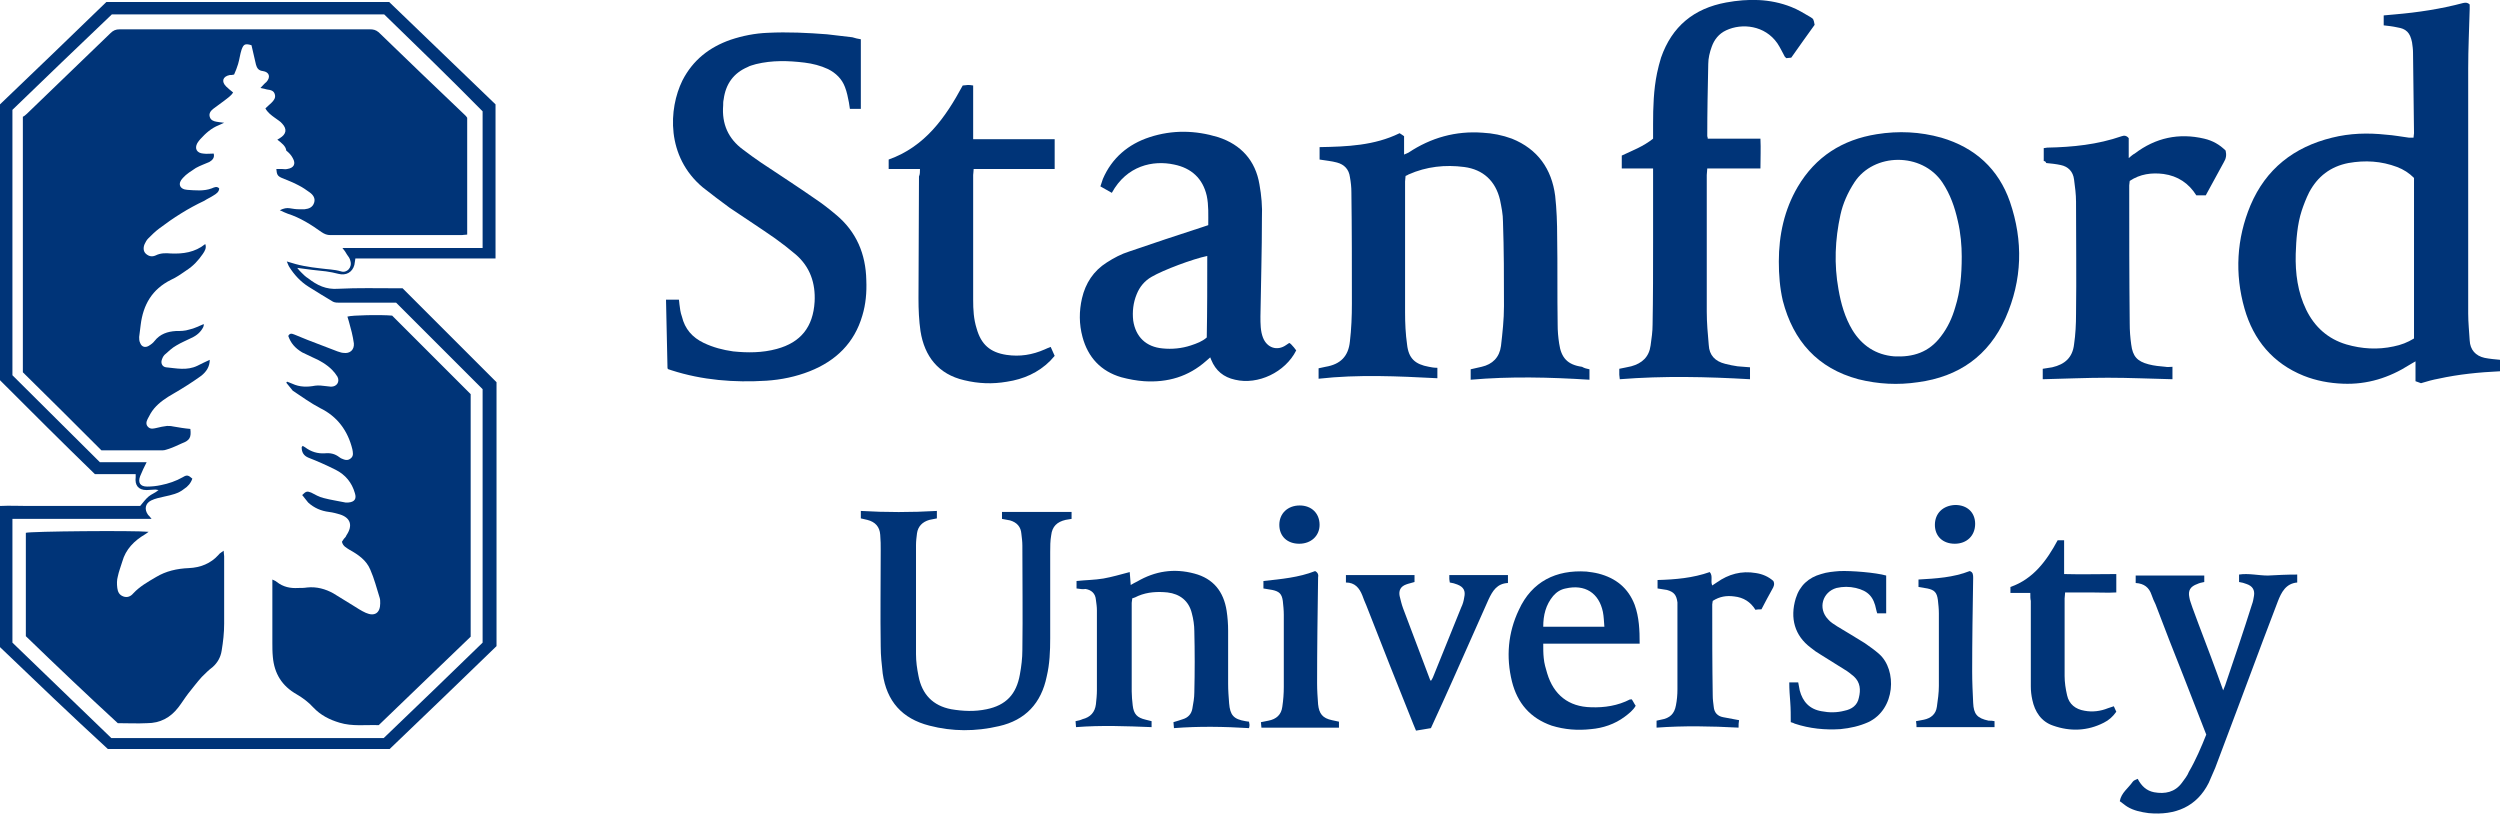 <?xml version="1.0" encoding="utf-8"?>
<!-- Generator: Adobe Illustrator 24.0.0, SVG Export Plug-In . SVG Version: 6.00 Build 0)  -->
<svg version="1.1" id="Layer_1" xmlns="http://www.w3.org/2000/svg" xmlns:xlink="http://www.w3.org/1999/xlink" x="0px" y="0px"
	 viewBox="0 0 503 163.8" style="enable-background:new 0 0 503 163.8;" xml:space="preserve">
<style type="text/css">
	.st0{fill:#003478;}
</style>
<g>
	<path class="st0" d="M503,74.7c-4.2,0.2-8.3,0.6-12.4,1.5c-1.1,0.2-2.2,0.5-3.5,0.9c-0.2-0.1-0.6-0.2-1.1-0.4c0-1.3,0-2.5,0-4
		c-0.5,0.3-0.9,0.5-1.2,0.7c-4.1,2.6-8.5,4-13.4,3.8c-2.7-0.1-5.4-0.6-7.9-1.6c-6.2-2.5-10.1-7.2-11.9-13.5c-2-7-1.6-14.1,1.2-20.8
		c3.1-7.3,8.7-11.7,16.4-13.6c3.6-0.9,7.2-1,10.9-0.6c1.5,0.1,3.1,0.4,4.6,0.6c0.3,0,0.6,0,0.9,0c0-0.3,0.1-0.6,0.1-0.9
		c-0.1-5.4-0.1-10.8-0.2-16.2c0-0.7-0.1-1.4-0.2-2.1c-0.4-1.9-1.1-2.7-3-3c-0.9-0.2-1.8-0.3-2.7-0.4c0-0.7,0-1.3,0-2
		c0.7-0.1,1.5-0.1,2.2-0.2c4.7-0.4,9.3-1.1,13.8-2.3c0.5-0.1,0.9-0.1,1.3,0.3c0,0.2,0,0.5,0,0.9c-0.1,4-0.3,8-0.3,12
		c0,16.4,0,32.9,0,49.3c0,1.8,0.2,3.6,0.3,5.4c0.1,1.9,1.2,3.1,3,3.5c1,0.2,2.1,0.3,3.2,0.4C503,73.1,503,73.9,503,74.7z
		 M485.7,35.8c-1-1-2.1-1.7-3.4-2.2c-3.2-1.2-6.4-1.4-9.8-0.8c-3.6,0.7-6.2,2.7-7.9,5.9c-0.6,1.2-1.1,2.5-1.5,3.7
		c-0.9,2.8-1.1,5.8-1.2,8.7c-0.1,3.9,0.4,7.7,2.1,11.2c1.7,3.5,4.4,5.9,8.1,7c3.1,0.9,6.3,1.1,9.5,0.4c1.5-0.3,2.8-0.8,4.1-1.6
		C485.7,57.4,485.7,46.6,485.7,35.8z"/>
	<path class="st0" d="M0,130.2c0-9.5,0-18.8,0-28.4c1.9-0.1,3.8,0,5.6,0c1.9,0,3.8,0,5.7,0c1.9,0,3.8,0,5.7,0s3.8,0,5.7,0
		c1.9,0,3.8,0,5.5,0c0.6-0.7,1.1-1.4,1.7-1.9c0.6-0.5,1.3-0.7,2-1.3c-0.2,0-0.4-0.1-0.6-0.1c-0.6,0-1.2,0.1-1.8,0.1
		c-1.7,0-2.4-1-2.2-2.6c0-0.2,0-0.3,0-0.6c-2.8,0-5.6,0-8.2,0C12.6,89.1,6.3,82.8,0,76.5C0,58.1,0,39.6,0,21
		C7.1,14.2,14.3,7.3,21.4,0.4c18.9,0,37.9,0,56.9,0c7.2,6.9,14.3,13.8,21.4,20.6c0,10.4,0,20.6,0,31c-9.4,0-18.8,0-28.2,0
		c-0.1,0.5-0.1,0.9-0.2,1.3c-0.4,1.5-1.7,2.2-3.2,1.8c-0.8-0.2-1.7-0.4-2.5-0.5c-1.9-0.2-3.8-0.4-5.8-0.7c0.3,0.4,0.6,0.7,0.9,1
		c0.4,0.4,0.8,0.8,1.3,1.1c1.8,1.4,3.6,2.3,6.1,2.1c3.9-0.2,7.8-0.1,11.7-0.1c0.4,0,0.9,0,1.2,0c6.3,6.3,12.6,12.6,18.9,18.9
		c0,17.5,0,35.2,0,53.1c-7.1,6.9-14.3,13.8-21.5,20.7c-18.9,0-37.8,0-56.7,0C14.4,144,7.2,137.1,0,130.2z M22.5,2.9
		c-6.7,6.4-13.4,12.8-20,19.2c0,17.9,0,35.7,0,53.4C8.3,81.3,14.1,87,20.1,93c2.9,0,6.2,0,9.4,0c-0.5,1-0.9,1.8-1.3,2.8
		c-0.5,1.3,0,2.1,1.4,2.1c0.9,0,1.9-0.1,2.8-0.3c1.5-0.3,3-0.8,4.4-1.6c0.8-0.5,1.1-0.4,1.9,0.3c-0.3,0.9-0.9,1.6-1.7,2.1
		c-1.1,0.9-2.5,1.2-3.9,1.5c-0.9,0.2-1.9,0.4-2.7,0.8c-1.2,0.6-1.4,1.8-0.6,2.9c0.2,0.2,0.4,0.4,0.7,0.8c-9.4,0-18.7,0-28,0
		c0,8.3,0,16.6,0,24.9c6.6,6.4,13.3,12.8,19.9,19.2c18.4,0,36.6,0,54.8,0c6.7-6.4,13.3-12.8,19.9-19.2c0-17.2,0-34.2,0-51
		c-5.9-5.9-11.6-11.6-17.4-17.4c-0.3,0-0.7,0-1.2,0c-3.4,0-6.8,0-10.2,0c-0.4,0-0.9,0-1.3-0.2c-1.7-1-3.3-2-4.9-3
		c-1.6-1-2.9-2.4-3.9-4c-0.2-0.3-0.3-0.7-0.5-1.1c1.3,0.4,2.3,0.7,3.4,0.9c1.1,0.2,2.3,0.4,3.4,0.5c1.4,0.2,2.8,0.2,4.1,0.6
		c1.2,0.4,2.3-0.8,1.9-2.1c-0.1-0.5-0.4-0.9-0.7-1.3c-0.2-0.4-0.5-0.8-0.9-1.3c4.9,0,9.5,0,14.2,0c4.7,0,9.3,0,14,0
		c0-9.3,0-18.4,0-27.5C90.5,15.7,83.9,9.3,77.3,2.9C58.9,2.9,40.7,2.9,22.5,2.9z"/>
	<path class="st0" d="M319.8,74.3c0,0.7,0,1.3,0,2.1c-8-0.5-15.9-0.7-23.9,0c0-0.7,0-1.3,0-2.1c0.7-0.2,1.5-0.3,2.2-0.5
		c2.2-0.5,3.6-1.9,3.9-4.2c0.3-2.6,0.6-5.3,0.6-8c0-5.7,0-11.3-0.2-17c0-1.5-0.3-2.9-0.6-4.4c-0.9-3.8-3.4-6.1-7.2-6.6
		c-3.8-0.5-7.6-0.1-11.2,1.5c-0.2,0.1-0.3,0.2-0.6,0.3c0,0.4-0.1,0.7-0.1,1.1c0,8.8,0,17.6,0,26.4c0,2.1,0.1,4.3,0.4,6.4
		c0.3,2.8,1.6,4,4.4,4.5c0.5,0.1,1,0.2,1.7,0.2c0,0.7,0,1.3,0,2.1c-7.9-0.4-15.9-0.8-23.9,0.1c0-0.7,0-1.4,0-2.1
		c0.4-0.1,0.9-0.2,1.4-0.3c3-0.5,4.6-2.1,4.9-5.1c0.3-2.5,0.4-5.1,0.4-7.6c0-7.5,0-14.9-0.1-22.4c0-1-0.1-2-0.3-3.1
		c-0.2-1.5-1.1-2.5-2.6-2.9c-1.1-0.3-2.3-0.4-3.5-0.6c0-0.8,0-1.6,0-2.5c5.5-0.1,11-0.3,16.1-2.8c0.3,0.2,0.5,0.3,0.9,0.6
		c0,1.1,0,2.3,0,3.7c0.4-0.2,0.7-0.3,0.9-0.4c4.5-3,9.5-4.4,14.9-4c2,0.1,4,0.5,5.9,1.2c5.2,2.1,8,6.1,8.7,11.5
		c0.3,2.7,0.4,5.5,0.4,8.2c0.1,5.9,0,11.8,0.1,17.7c0,1.3,0.1,2.5,0.3,3.8c0.4,2.9,1.7,4.3,4.6,4.7
		C318.8,74.1,319.3,74.2,319.8,74.3z"/>
	<path class="st0" d="M173.2,7.9c0,4.7,0,9.3,0,14c-0.7,0-1.4,0-2.2,0c-0.1-0.4-0.1-0.9-0.2-1.3c-0.2-1-0.4-2.1-0.8-3.1
		c-0.6-1.6-1.8-2.8-3.4-3.6c-1.5-0.7-3.1-1.1-4.7-1.3c-3.3-0.4-6.5-0.5-9.8,0.3c-0.6,0.2-1.2,0.3-1.7,0.6c-2.8,1.2-4.4,3.4-4.8,6.5
		c-0.1,0.4-0.1,0.8-0.1,1.2c-0.3,3.7,1,6.7,4,8.9c1.2,0.9,2.4,1.8,3.6,2.6c3.6,2.4,7.3,4.8,10.9,7.3c1.5,1,2.9,2.1,4.2,3.2
		c4.1,3.4,6,7.9,6.1,13.2c0.1,2.4-0.1,4.8-0.8,7.1c-1.6,5.5-5.3,9.1-10.6,11.2c-2.8,1.1-5.7,1.7-8.7,1.9c-6.5,0.4-12.9-0.1-19.1-2.1
		c-0.2-0.1-0.4-0.1-0.6-0.2c-0.1,0-0.1-0.1-0.2-0.2c-0.1-4.5-0.2-9.1-0.3-13.8c0.8,0,1.6,0,2.6,0c0,0.2,0.1,0.6,0.1,0.9
		c0.1,0.8,0.2,1.7,0.5,2.5c0.6,2.5,2.1,4.2,4.4,5.3c1.9,0.9,3.8,1.4,5.9,1.7c2.9,0.3,5.9,0.3,8.8-0.5c4.8-1.3,7.3-4.4,7.6-9.5
		c0.2-3.7-0.9-7-3.8-9.5c-1.3-1.1-2.7-2.2-4.1-3.2c-3-2.1-6.1-4.1-9.2-6.2c-1.8-1.3-3.6-2.7-5.4-4.1c-7.4-6.2-6.9-15.8-4.1-21.5
		c2.1-4.1,5.4-6.7,9.7-8.2c2.4-0.8,4.9-1.3,7.5-1.4c4-0.2,8,0,11.9,0.3c1.7,0.2,3.4,0.4,5.1,0.6C172.1,7.7,172.6,7.8,173.2,7.9z"/>
	<path class="st0" d="M357.9,52.6c0-5.3,1.1-10.4,3.8-15c3.6-6.1,9-9.5,15.9-10.6c4.4-0.7,8.7-0.5,13,0.7c6.8,2,11.5,6.3,13.8,12.9
		c2.7,7.9,2.5,15.7-0.9,23.4c-3.4,7.6-9.4,11.8-17.6,12.9c-4,0.6-8,0.4-12-0.6c-8.2-2.2-13.1-7.7-15.2-15.8
		C358.1,57.9,357.9,55.3,357.9,52.6z M394.7,51.6c0-2.1-0.2-4.7-0.8-7.2c-0.6-2.7-1.5-5.3-3.1-7.7c-4.1-6.1-13.8-6-17.7,0
		c-1.3,2-2.3,4.2-2.8,6.5c-1.1,5-1.3,10-0.4,15c0.5,2.9,1.3,5.7,2.8,8.2c1.9,3.1,4.7,5,8.4,5.3c3.8,0.2,7-0.8,9.4-4
		c1.4-1.8,2.3-3.8,2.9-5.9C394.4,58.6,394.7,55.4,394.7,51.6z"/>
	<path class="st0" d="M243.5,71.9c-0.3,0.3-0.6,0.5-0.8,0.7c-3.6,3.2-7.8,4.4-12.5,4.1c-1.5-0.1-3.1-0.4-4.6-0.8
		c-4.1-1.2-6.7-4-7.8-8.1c-0.7-2.6-0.7-5.2-0.1-7.8c0.7-3,2.3-5.5,5-7.2c1.4-0.9,2.9-1.7,4.5-2.2c4.9-1.7,9.8-3.3,14.7-4.9
		c0.4-0.1,0.8-0.3,1.2-0.4c0-2,0.1-4-0.3-5.9c-0.8-3.5-3.1-5.6-6.6-6.3c-4.2-0.9-9.5,0.2-12.5,5.7c-0.7-0.4-1.4-0.8-2.3-1.3
		c0.2-0.5,0.3-1,0.5-1.5c1.8-4.2,5.1-7,9.4-8.4c4.6-1.5,9.2-1.4,13.8,0c4.6,1.5,7.5,4.7,8.3,9.5c0.4,2.2,0.6,4.5,0.5,6.7
		c0,6.6-0.2,13.3-0.3,19.9c0,1.4,0,2.9,0.5,4.2c0.8,2.1,2.9,2.8,4.7,1.5c0.2-0.1,0.4-0.3,0.6-0.4c0.2,0.1,0.3,0.2,0.4,0.3
		c0.4,0.4,0.7,0.8,1,1.2c-2.2,4.4-7.7,7-12.3,5.9c-2.3-0.5-3.9-1.8-4.8-4C243.7,72.4,243.6,72.2,243.5,71.9z M242.9,51.5
		c-2.9,0.6-8.8,2.8-11.2,4.2c-1.4,0.8-2.4,2-3,3.5c-0.7,1.7-0.9,3.5-0.7,5.3c0.5,3.3,2.6,5.3,5.9,5.6c1.9,0.2,3.9,0,5.7-0.6
		c1.2-0.4,2.3-0.8,3.2-1.6C242.9,62.4,242.9,57,242.9,51.5z"/>
	<path class="st0" d="M332.6,33.9c-2.2,0-4.2,0-6.3,0c0-0.9,0-1.7,0-2.6c2.1-1,4.3-1.8,6.3-3.4c0-1,0-1.9,0-2.9
		c0-3.4,0.1-6.9,0.8-10.3c0.2-1,0.5-2.1,0.8-3.1c2.2-6.3,6.6-9.9,13.1-11.1c4.4-0.8,8.8-0.8,13.1,0.9c1.3,0.5,2.6,1.3,3.8,2
		c0.7,0.4,0.7,0.5,0.9,1.6c-1.5,2.1-3.1,4.3-4.7,6.6c-0.3,0-0.7,0.1-1,0.1c-0.1-0.1-0.2-0.2-0.3-0.3c-0.5-0.9-0.9-1.8-1.5-2.7
		c-2.5-3.6-7.1-4.1-10.3-2.6c-1.5,0.7-2.4,1.9-2.9,3.3c-0.4,1.1-0.7,2.3-0.7,3.5c-0.1,4.8-0.2,9.7-0.2,14.5c0,0.1,0.1,0.2,0.1,0.5
		c3.5,0,7,0,10.6,0c0.1,2,0,3.9,0,6c-3.6,0-7.1,0-10.7,0c0,0.5-0.1,0.9-0.1,1.3c0,9.2,0,18.4,0,27.5c0,2.2,0.2,4.5,0.4,6.7
		c0.1,2.1,1.3,3.3,3.3,3.8c0.8,0.2,1.7,0.4,2.5,0.5c0.8,0.1,1.6,0.1,2.5,0.2c0,0.8,0,1.5,0,2.4c-8.7-0.5-17.4-0.7-26.2,0
		c0-0.3-0.1-0.6-0.1-0.9c0-0.4,0-0.8,0-1.2c0.9-0.2,1.6-0.3,2.4-0.5c2.2-0.6,3.6-1.9,3.9-4.2c0.2-1.4,0.4-2.8,0.4-4.2
		c0.1-5.5,0.1-11.1,0.1-16.6c0-4.5,0-8.9,0-13.4C332.6,35,332.6,34.5,332.6,33.9z"/>
	<path class="st0" d="M185.1,34c-2.2,0-4.2,0-6.3,0c0-0.7,0-1.2,0-1.9c7.3-2.6,11.4-8.4,14.9-14.9c0.4,0,0.7-0.1,1-0.1
		c0.3,0,0.6,0,1.1,0.1c0,3.6,0,7.1,0,10.8c5.5,0,10.9,0,16.4,0c0,2,0,3.9,0,6c-5.4,0-10.8,0-16.3,0c0,0.5-0.1,0.9-0.1,1.2
		c0,8.4,0,16.7,0,25.1c0,2,0.1,3.9,0.7,5.8c0.9,3.2,2.7,4.8,6,5.3c2.7,0.4,5.2,0,7.7-1.1c0.4-0.2,0.7-0.3,1.2-0.5
		c0.3,0.6,0.5,1.2,0.8,1.8c-0.3,0.3-0.6,0.7-0.9,1c-2.4,2.4-5.4,3.7-8.7,4.2c-2.9,0.5-5.7,0.4-8.6-0.3c-5.2-1.2-8-4.8-8.8-9.9
		c-0.3-2.1-0.4-4.3-0.4-6.5c0-8.2,0.1-16.4,0.1-24.6C185.1,35.1,185.1,34.6,185.1,34z"/>
	<path class="st0" d="M411.2,32.4c0-0.9,0-1.7,0-2.6c0.3,0,0.5-0.1,0.7-0.1c5.1-0.1,10.1-0.6,15-2.3c0.5-0.2,1-0.1,1.4,0.4
		c0,1.2,0,2.4,0,4c0.5-0.4,0.8-0.7,1.2-0.9c4.2-3.2,8.9-4.2,14-3c1.7,0.4,3.1,1.2,4.3,2.4c0.2,0.9,0.1,1.6-0.4,2.4
		c-1.2,2.2-2.4,4.4-3.6,6.6c-0.6,0-1.2,0-1.9,0c-1.5-2.4-3.7-3.9-6.6-4.3c-2.4-0.3-4.7,0-6.8,1.4c0,0.3-0.1,0.6-0.1,0.9
		c0,9.3,0,18.5,0.1,27.8c0,1.4,0.1,2.8,0.3,4.2c0.3,2.4,1.2,3.4,3.5,4c1.1,0.3,2.3,0.4,3.4,0.5c0.4,0.1,0.9,0,1.4,0
		c0,0.9,0,1.7,0,2.5c-4.4-0.1-8.7-0.3-13-0.3c-4.3,0-8.7,0.2-13.1,0.3c0-0.6,0-1.3,0-2.1c0.6-0.1,1.3-0.2,1.9-0.3
		c2.6-0.6,4.1-2,4.4-4.6c0.3-2,0.4-4.1,0.4-6.1c0.1-7.5,0-15.1,0-22.6c0-1.5-0.2-3-0.4-4.5c-0.2-1.6-1.2-2.6-2.7-2.9
		c-0.9-0.2-1.9-0.3-2.9-0.4C411.6,32.5,411.4,32.4,411.2,32.4z"/>
	<path class="st0" d="M201.6,104.4c0-0.5,0-0.9,0-1.4c4.6,0,9.3,0,14,0c0,0.4,0,0.9,0,1.4c-0.4,0.1-0.8,0.1-1.2,0.2
		c-1.7,0.4-2.7,1.3-2.9,3.1c-0.2,1.1-0.2,2.3-0.2,3.4c0,5.8,0,11.6,0,17.3c0,2.6-0.1,5.2-0.7,7.7c-1.1,5.4-4.3,8.8-9.6,10
		c-4.7,1.1-9.4,1.1-14-0.1c-5.5-1.4-8.6-4.9-9.4-10.5c-0.2-1.8-0.4-3.6-0.4-5.4c-0.1-6.5,0-13,0-19.4c0-1,0-2-0.1-3.1
		c-0.1-1.6-1-2.6-2.6-3c-0.4-0.1-0.8-0.2-1.3-0.3c0-0.5,0-0.9,0-1.5c5.1,0.3,10.1,0.3,15.3,0c0,0.5,0,1,0,1.5
		c-0.5,0.1-1,0.2-1.5,0.3c-1.4,0.4-2.3,1.3-2.5,2.7c-0.1,0.8-0.2,1.6-0.2,2.4c0,7.3,0,14.6,0,21.9c0,1.5,0.2,2.9,0.5,4.4
		c0.7,3.7,2.9,6,6.6,6.7c2.4,0.4,4.7,0.5,7.1,0c3.9-0.8,6-3,6.7-7c0.3-1.6,0.5-3.3,0.5-4.9c0.1-7,0-14,0-21c0-0.8-0.1-1.6-0.2-2.4
		c-0.1-1.4-0.9-2.3-2.3-2.7C202.7,104.6,202.2,104.5,201.6,104.4z"/>
	<path class="st0" d="M216.6,118.4c0-0.5,0-1,0-1.5c1.8-0.2,3.6-0.2,5.4-0.5c1.7-0.3,3.4-0.8,5.3-1.3c0.1,0.9,0.1,1.6,0.2,2.6
		c0.5-0.3,0.9-0.5,1.3-0.7c3.6-2.1,7.4-2.7,11.5-1.6c3.8,1,5.9,3.6,6.5,7.5c0.2,1.3,0.3,2.7,0.3,4c0,3.6,0,7.1,0,10.7
		c0,1.3,0.1,2.6,0.2,3.9c0.2,2.4,0.9,3.2,3.3,3.6c0.2,0,0.4,0.1,0.7,0.1c0,0.2,0.1,0.4,0.1,0.6c0,0.2,0,0.4-0.1,0.7
		c-5-0.3-10-0.4-15.1,0c0-0.4-0.1-0.8-0.1-1.2c0.7-0.2,1.3-0.4,1.9-0.6c1-0.3,1.7-1,1.9-2.1c0.2-1.1,0.4-2.2,0.4-3.3
		c0.1-4.1,0.1-8.2,0-12.3c0-1.2-0.2-2.5-0.5-3.6c-0.6-2.5-2.4-3.9-4.9-4.2c-2-0.2-4-0.1-5.9,0.7c-0.4,0.2-0.8,0.4-1.2,0.5
		c0,0.4-0.1,0.6-0.1,0.9c0,5.9,0,11.9,0,17.8c0,0.9,0.1,1.9,0.2,2.8c0.2,1.8,0.9,2.5,2.6,2.9c0.4,0.1,0.8,0.2,1.2,0.3
		c0,0.4,0,0.7,0,1.2c-5.1-0.2-10.1-0.4-15.2,0c0-0.4-0.1-0.8-0.1-1.2c0.5-0.1,1-0.2,1.4-0.4c1.6-0.4,2.5-1.4,2.7-3
		c0.1-0.9,0.2-1.9,0.2-2.8c0-5.4,0-10.7,0-16.1c0-0.7-0.1-1.4-0.2-2.1c-0.1-1.3-0.9-2-2.1-2.2C217.9,118.6,217.3,118.5,216.6,118.4z
		"/>
	<path class="st0" d="M443.9,147.8c-1.6-4.1-3.1-7.9-4.6-11.8c-1.9-4.8-3.8-9.6-5.6-14.4c-0.3-0.6-0.6-1.3-0.8-1.9
		c-0.5-1.5-1.5-2.3-3.2-2.4c0-0.5,0-1,0-1.5c4.6,0,9.2,0,13.8,0c0,0.4,0,0.8,0,1.3c-0.5,0.1-1,0.2-1.4,0.4c-1.4,0.5-1.9,1.3-1.6,2.7
		c0.1,0.7,0.4,1.3,0.6,2c1.6,4.4,3.3,8.7,4.9,13.1c0.4,1.1,0.8,2.2,1.3,3.6c0.2-0.6,0.4-0.9,0.5-1.3c1.8-5.3,3.6-10.6,5.3-16
		c0.2-0.5,0.3-1.1,0.4-1.7c0.2-1.2-0.3-2-1.5-2.4c-0.5-0.2-0.9-0.3-1.5-0.4c0-0.5,0-0.9,0-1.5c1.9-0.3,3.9,0.2,5.8,0.2
		c1.9-0.1,3.8-0.2,5.9-0.2c0,0.6,0,1.1,0,1.6c-2.3,0.2-3.2,2-3.9,3.8c-1,2.6-2,5.3-3,7.9c-3.2,8.6-6.4,17.1-9.6,25.6
		c-0.4,1-0.9,2-1.3,3c-2.4,4.8-6.7,6.6-12.1,6.1c-1.5-0.2-3-0.5-4.3-1.3c-0.5-0.3-0.9-0.7-1.5-1.1c0.3-1.7,1.7-2.6,2.6-3.9
		c0.2-0.3,0.6-0.4,1-0.6c0.8,1.5,1.8,2.4,3.3,2.7c2.2,0.4,4.2,0,5.6-1.9c0.5-0.7,1.1-1.4,1.4-2.2
		C441.8,152.9,442.9,150.3,443.9,147.8z"/>
	<path class="st0" d="M328.3,140.7c0.3,0.4,0.5,0.9,0.8,1.3c-0.5,0.9-1.4,1.6-2.2,2.2c-2,1.5-4.4,2.3-6.8,2.5
		c-2.7,0.3-5.3,0.1-7.9-0.7c-4.3-1.5-6.9-4.5-8-8.9c-1.2-4.9-0.8-9.8,1.4-14.4c2.6-5.7,7.5-8.1,13.6-7.7c0.8,0.1,1.6,0.2,2.4,0.4
		c3.5,0.9,6,2.9,7.3,6.3c0.9,2.5,1,5.1,1,7.8c-6.5,0-12.9,0-19.4,0c0,1,0,2,0.1,2.9c0.1,1.1,0.4,2.1,0.7,3.1
		c1.3,4.3,4.3,6.7,8.8,6.8c2.7,0.1,5.4-0.3,7.9-1.6C328,140.8,328.1,140.7,328.3,140.7z M322.8,126.1c-0.1-1.1-0.1-2-0.3-3
		c-0.8-3.8-3.6-5.6-7.5-4.7c-1,0.2-1.8,0.7-2.5,1.5c-1.5,1.8-2,3.9-2,6.2C314.6,126.1,318.6,126.1,322.8,126.1z"/>
	<path class="st0" d="M303.4,115.7c0,0.5,0,1,0,1.6c-2.2,0.1-3.1,1.6-3.9,3.3c-2.4,5.4-4.8,10.8-7.2,16.2c-1.3,2.9-2.6,5.8-3.9,8.6
		c-0.2,0.4-0.3,0.7-0.5,1.1c-1,0.2-1.9,0.3-3,0.5c-0.2-0.4-0.3-0.8-0.5-1.2c-3.2-8-6.4-16-9.5-24c-0.3-0.7-0.6-1.4-0.8-2
		c-0.6-1.5-1.5-2.6-3.3-2.6c0-0.5,0-1,0-1.5c4.6,0,9.2,0,13.8,0c0,0.4,0,0.9,0,1.4c-0.6,0.2-1.2,0.3-1.7,0.5
		c-1.1,0.4-1.5,1.2-1.3,2.3c0.2,0.8,0.4,1.7,0.7,2.5c1.8,4.8,3.6,9.5,5.4,14.3c0,0.1,0.1,0.1,0.2,0.3c0.2-0.3,0.3-0.5,0.4-0.7
		c1.9-4.7,3.8-9.4,5.7-14.1c0.3-0.6,0.5-1.3,0.6-2c0.3-1.3-0.1-2.1-1.4-2.6c-0.5-0.2-0.9-0.3-1.5-0.4c0-0.2-0.1-0.4-0.1-0.7
		c0-0.2,0-0.5,0-0.8C295.5,115.7,299.4,115.7,303.4,115.7z"/>
	<path class="st0" d="M379.5,115.8c0,2.6,0,5.1,0,7.6c-0.6,0-1.2,0-1.8,0c-0.1-0.2-0.1-0.4-0.2-0.7c-0.5-2.6-1.6-3.8-4.1-4.4
		c-1.3-0.3-2.6-0.3-3.9,0c-2.8,0.8-3.8,4.1-1.7,6.3c0.5,0.6,1.2,1,1.8,1.4c1.8,1.1,3.7,2.2,5.6,3.4c1,0.7,2,1.4,2.9,2.2
		c3.6,3.2,3.3,11.1-2.2,13.7c-1.8,0.8-3.6,1.2-5.6,1.4c-3.1,0.2-6.2-0.1-9.2-1.1c-0.2-0.1-0.4-0.2-0.8-0.3c0-1.3,0-2.7-0.1-4
		c-0.1-1.3-0.2-2.6-0.2-4c0.6,0,1.2,0,1.8,0c0.1,0.5,0.2,1.1,0.3,1.6c0.6,2.3,2,3.8,4.4,4.2c1.5,0.3,3.1,0.3,4.6-0.1
		c1.5-0.3,2.6-1.1,2.9-2.6c0.4-1.6,0.3-3.1-1-4.3c-0.6-0.5-1.2-1-1.9-1.4c-1.6-1-3.2-2-4.8-3c-0.7-0.4-1.4-0.9-2-1.4
		c-3.2-2.4-4.2-5.9-3-9.9c0.8-2.6,2.6-4.2,5.1-4.9c1.2-0.4,2.5-0.5,3.7-0.6C372.5,114.8,377.4,115.2,379.5,115.8z"/>
	<path class="st0" d="M408.5,119.3c-1.4,0-2.7,0-4,0c0-0.4,0-0.8,0-1.2c4.6-1.6,7.3-5.3,9.5-9.4c0.5,0,0.8,0,1.3,0
		c0,2.3,0,4.5,0,6.8c3.5,0.1,6.9,0,10.5,0c0,1.2,0,2.4,0,3.7c-1.7,0.1-3.4,0-5.1,0c-1.7,0-3.4,0-5.2,0c0,0.5-0.1,0.8-0.1,1.2
		c0,5.2,0,10.4,0,15.6c0,1.3,0.2,2.6,0.5,3.9c0.4,1.8,1.7,2.8,3.5,3.1c1.6,0.3,3.2,0.1,4.7-0.5c0.4-0.1,0.8-0.3,1.2-0.4
		c0.2,0.4,0.3,0.7,0.5,1.1c-0.7,1-1.5,1.7-2.5,2.2c-3.3,1.7-6.8,1.8-10.2,0.6c-2.4-0.8-3.7-2.8-4.2-5.2c-0.2-0.9-0.3-1.8-0.3-2.7
		c0-5.7,0-11.5,0-17.2C408.5,120.5,408.5,120.1,408.5,119.3z"/>
	<path class="st0" d="M349.8,146.4c-5.6-0.3-11-0.4-16.5,0c0-0.5,0-0.9,0-1.4c0.3-0.1,0.6-0.1,0.9-0.2c1.8-0.3,2.7-1.2,3-2.9
		c0.2-1,0.3-2.1,0.3-3.2c0-5.6,0-11.2,0-16.8c0-0.2,0-0.5,0-0.7c-0.2-1.5-0.7-2.1-2.1-2.5c-0.6-0.1-1.2-0.2-1.9-0.3c0-0.5,0-1,0-1.7
		c3.6-0.1,7.1-0.4,10.5-1.6c0.7,0.8,0.1,1.8,0.5,2.7c0.3-0.2,0.6-0.4,0.9-0.6c2.4-1.7,5-2.4,7.9-1.9c1.3,0.2,2.5,0.7,3.5,1.6
		c0.3,0.6,0.1,1.1-0.2,1.6c-0.7,1.3-1.5,2.7-2.2,4.1c-0.4,0-0.8,0-1.2,0.1c-1-1.6-2.4-2.5-4.3-2.7c-1.5-0.2-2.9,0-4.3,0.9
		c0,0.2-0.1,0.5-0.1,0.7c0,6.1,0,12.2,0.1,18.3c0,0.8,0.1,1.5,0.2,2.3c0.1,1.2,0.8,1.9,1.9,2.1c1,0.2,2.1,0.4,3.2,0.6
		C349.8,145.4,349.8,145.8,349.8,146.4z"/>
	<path class="st0" d="M264.6,114.9c0.6,0.3,0.7,0.8,0.6,1.3c-0.1,7.1-0.2,14.2-0.2,21.3c0,1.4,0.1,2.8,0.2,4.2
		c0.2,1.9,0.9,2.8,2.8,3.2c0.4,0.1,0.9,0.2,1.4,0.3c0,0.4,0,0.8,0,1.2c-5.2,0-10.4,0-15.6,0c0-0.3-0.1-0.7-0.1-1.1
		c0.5-0.1,1-0.2,1.5-0.3c1.6-0.3,2.6-1.2,2.8-2.8c0.2-1.3,0.3-2.7,0.3-4c0-4.8,0-9.7,0-14.5c0-0.9-0.1-1.9-0.2-2.8
		c-0.2-1.4-0.7-1.9-2.1-2.2c-0.6-0.1-1.1-0.2-1.8-0.3c0-0.5,0-1,0-1.5C257.8,116.5,261.3,116.2,264.6,114.9z"/>
	<path class="st0" d="M401.3,145.1c0,0.4,0,0.8,0,1.2c-5.2,0-10.4,0-15.7,0c0-0.3,0-0.7-0.1-1.2c0.6-0.1,1.1-0.2,1.6-0.3
		c1.4-0.3,2.4-1.1,2.6-2.6c0.2-1.4,0.4-2.8,0.4-4.2c0-4.9,0-9.7,0-14.6c0-0.9-0.1-1.8-0.2-2.7c-0.2-1.5-0.7-2-2.1-2.3
		c-0.6-0.1-1.1-0.2-1.8-0.3c0-0.5,0-0.9,0-1.5c3.5-0.2,7-0.4,10.3-1.7c0.7,0.2,0.7,0.8,0.7,1.4c-0.1,6.3-0.2,12.5-0.2,18.8
		c0,2.1,0.1,4.2,0.2,6.3c0.1,2.3,0.8,3.1,3.1,3.6C400.6,145,400.9,145,401.3,145.1z"/>
	<path class="st0" d="M393.3,109.4c-2.4,0-4-1.5-4-3.8c0-2.3,1.6-3.9,4.1-4c2.4,0,4,1.5,4,3.8C397.4,107.8,395.7,109.4,393.3,109.4z
		"/>
	<path class="st0" d="M261.4,109.4c-2.4,0-4-1.5-4-3.8c0-2.3,1.7-3.9,4.1-3.9c2.4,0,4,1.6,4,3.9
		C265.5,107.8,263.8,109.4,261.4,109.4z"/>
	<path class="st0" d="M55.8,28.1c0.2-0.1,0.3-0.2,0.5-0.3c1.3-0.8,1.5-1.8,0.5-2.9c-0.4-0.5-1-0.8-1.5-1.2c-0.7-0.5-1.5-1.1-1.9-1.9
		c0.4-0.4,0.8-0.7,1.2-1.1c0.5-0.5,0.9-1,0.7-1.7c-0.2-0.8-0.9-0.9-1.6-1c-0.4-0.1-0.7-0.2-1.3-0.3c0.5-0.5,0.8-0.9,1.2-1.2
		c0.9-1,0.6-2-0.7-2.2c-0.9-0.1-1.2-0.6-1.4-1.3c-0.3-1.3-0.6-2.6-0.9-3.9c-1.3-0.4-1.6-0.2-2,0.9c-0.3,0.9-0.4,1.9-0.7,2.9
		c-0.2,0.7-0.5,1.4-0.8,2.1c-0.4,0.1-0.6,0.1-0.9,0.1c-1.4,0.3-1.7,1.3-0.7,2.3c0.4,0.4,0.9,0.8,1.4,1.2c-0.4,0.7-1.1,1.1-1.7,1.6
		c-0.8,0.6-1.5,1.1-2.3,1.7c-0.5,0.4-0.9,0.9-0.7,1.6c0.2,0.7,0.8,0.9,1.4,1c0.4,0.1,0.9,0.1,1.5,0.2c-0.5,0.2-0.8,0.4-1.1,0.5
		c-1.5,0.6-2.6,1.6-3.7,2.8c-0.2,0.2-0.4,0.5-0.6,0.8c-0.6,1.1-0.1,2,1.2,2.1c0.7,0.1,1.4,0,2.1,0c0.2,0.8-0.2,1.3-0.9,1.7
		c-0.9,0.4-1.8,0.7-2.7,1.2c-0.9,0.6-1.9,1.2-2.6,2c-1.1,1.1-0.7,2.3,0.9,2.4c1.6,0.1,3.3,0.3,4.9-0.3c0.5-0.2,1-0.5,1.5,0
		c0,0.7-0.6,1.1-1.1,1.4c-0.6,0.4-1.3,0.7-1.9,1.1c-3.2,1.5-6.2,3.4-9.1,5.6c-0.8,0.6-1.5,1.3-2.2,2c-0.3,0.3-0.5,0.7-0.7,1.1
		c-0.3,0.7-0.3,1.5,0.3,2c0.6,0.5,1.2,0.6,1.9,0.3c1-0.5,2-0.5,3.1-0.4c2.4,0.1,4.8-0.2,6.9-1.9c0.3,0.8-0.1,1.4-0.5,2
		c-0.9,1.3-1.9,2.4-3.3,3.3c-1,0.7-2,1.4-3.1,1.9c-3.8,1.9-5.6,5-6.1,9.1c-0.1,0.8-0.2,1.6-0.3,2.4c0,0.4,0,0.8,0.2,1.2
		c0.3,0.8,1,1,1.7,0.6c0.5-0.3,0.9-0.6,1.2-1c1.1-1.4,2.6-1.9,4.3-2c0.9,0,1.8,0,2.7-0.3c1-0.2,1.9-0.7,2.9-1.1c0,0.2,0,0.4-0.1,0.6
		c-0.5,1-1.3,1.7-2.4,2.2c-1,0.5-2,0.9-3,1.5c-0.9,0.5-1.6,1.2-2.4,1.9c-0.3,0.3-0.5,0.8-0.6,1.2c-0.1,0.6,0.2,1.2,0.9,1.3
		c2.1,0.2,4.2,0.7,6.3-0.3c0.8-0.4,1.6-0.8,2.5-1.2c0,1.4-0.7,2.4-1.7,3.2c-1.8,1.3-3.7,2.5-5.6,3.6c-1.4,0.8-2.8,1.7-3.9,3
		c-0.5,0.6-0.9,1.3-1.3,2.1c-0.3,0.6-0.4,1.2,0.2,1.7c0.5,0.4,1.1,0.2,1.6,0.1c0.7-0.2,1.4-0.3,2.1-0.4c0.4,0,0.8,0,1.2,0.1
		c1.2,0.2,2.3,0.4,3.5,0.5c0.2,1.7-0.1,2.3-1.7,2.9c-0.9,0.4-1.7,0.8-2.6,1.1c-0.4,0.1-0.8,0.3-1.2,0.3c-4,0-8,0-12.1,0
		c-0.1,0-0.2,0-0.3,0c-5.3-5.3-10.5-10.5-15.8-15.7c0-17,0-34.1,0-51.4c0.2-0.1,0.5-0.3,0.8-0.6c5.6-5.4,11.2-10.8,16.8-16.2
		c0.6-0.6,1.1-0.8,1.9-0.8c16.8,0,33.5,0,50.3,0c0.7,0,1.2,0.1,1.8,0.6c5.8,5.6,11.6,11.2,17.4,16.7c0.1,0.1,0.3,0.3,0.4,0.5
		c0,7.8,0,15.6,0,23.5c-0.4,0-0.8,0.1-1.1,0.1c-8.8,0-17.6,0-26.4,0c-0.7,0-1.2-0.2-1.8-0.6c-2.1-1.5-4.3-2.9-6.8-3.7
		c-0.5-0.2-1-0.4-1.6-0.7c0.8-0.4,1.4-0.5,2-0.4c0.6,0.1,1.2,0.2,1.8,0.2c0.4,0,0.8,0,1.2,0c0.9-0.1,1.6-0.4,1.9-1.3
		c0.3-0.9-0.2-1.6-0.9-2.1c-0.7-0.5-1.4-1-2.2-1.4c-1.1-0.6-2.2-1-3.4-1.5c-0.9-0.4-1-0.7-1.1-1.8c0.4,0,0.7,0,1.1,0
		c0.4,0,0.7,0.1,1.1,0c1.3-0.2,1.8-1,1.1-2.2c-0.3-0.6-0.8-1.1-1.3-1.5C57.5,29.4,56.7,28.8,55.8,28.1z"/>
	<path class="st0" d="M57.8,76.8c0.3,0.1,0.7,0.3,1,0.4c1.5,0.7,3,0.7,4.6,0.4c0.7-0.1,1.5,0,2.3,0.1c0.3,0,0.6,0.1,0.9,0.1
		c1.2,0,1.8-1,1.3-2c-0.3-0.5-0.7-1-1.1-1.4c-1.1-1.1-2.5-1.9-3.9-2.5c-0.7-0.3-1.4-0.7-2.1-1C59.3,70,58.5,69,58,67.6
		c0.3-0.6,0.7-0.5,1.2-0.3c0.9,0.4,1.8,0.7,2.7,1.1c2,0.8,4,1.5,6,2.3c0.4,0.1,0.8,0.3,1.2,0.3c1.3,0.2,2.2-0.6,2.1-1.9
		c-0.2-1.5-0.6-3-1-4.4c-0.1-0.4-0.2-0.7-0.3-1c0.9-0.3,6.8-0.4,9-0.2c5.3,5.3,10.5,10.5,15.8,15.8c0,16.2,0,32.5,0,48.8
		c-6.1,5.9-12.3,11.8-18.5,17.8c-2.6-0.1-5.3,0.3-7.9-0.5c-2-0.6-3.8-1.5-5.3-3.1c-0.9-1-2.1-1.9-3.3-2.6c-3-1.7-4.5-4.2-4.8-7.5
		c-0.1-1-0.1-2-0.1-2.9c0-3.7,0-7.5,0-11.2c0-0.4,0-0.9,0-1.5c0.4,0.2,0.7,0.3,0.9,0.5c1.3,1,2.7,1.3,4.3,1.2c0.6,0,1.2,0,1.8-0.1
		c1.9-0.2,3.7,0.3,5.3,1.2c1.3,0.8,2.6,1.6,3.9,2.4c0.8,0.5,1.7,1.1,2.6,1.5c1.8,0.8,2.9,0,2.9-1.9c0-0.4,0-0.8-0.1-1.1
		c-0.6-1.9-1.1-3.9-1.9-5.7c-0.8-1.9-2.4-3-4.2-4c-0.6-0.4-1.3-0.7-1.5-1.6c0.1-0.2,0.3-0.4,0.4-0.6c0.2-0.2,0.4-0.4,0.5-0.7
		c1.3-1.9,0.9-3.5-1.3-4.2c-0.7-0.2-1.4-0.4-2.2-0.5c-1.6-0.2-3-0.8-4.2-1.9c-0.4-0.5-0.8-1-1.2-1.5c0.8-0.8,1-0.8,1.8-0.5
		c0.8,0.4,1.6,0.9,2.5,1.1c1.5,0.4,3,0.6,4.4,0.9c0.2,0,0.4,0,0.6,0c1.2-0.1,1.7-0.7,1.3-1.9c-0.6-2.1-1.9-3.7-3.9-4.7
		c-1.8-0.9-3.6-1.7-5.4-2.4c-1-0.4-1.4-1.1-1.4-2.1c0-0.1,0.1-0.1,0.2-0.3c0.2,0.1,0.3,0.2,0.5,0.3c1.2,0.9,2.5,1.3,4,1.2
		c1.1-0.1,2,0.1,2.9,0.8c0.1,0.1,0.2,0.1,0.3,0.2c0.7,0.3,1.3,0.6,2,0c0.6-0.5,0.4-1.2,0.3-1.8c-0.9-3.7-3-6.6-6.5-8.3
		c-1.9-1-3.7-2.3-5.5-3.5C58.4,78,58,77.5,57.6,77C57.7,76.9,57.7,76.8,57.8,76.8z"/>
	<path class="st0" d="M5.2,128c0-7,0-13.9,0-20.8c0.9-0.3,21.7-0.5,24.7-0.2c-0.3,0.2-0.5,0.4-0.7,0.5c-2.2,1.3-3.9,3-4.6,5.5
		c-0.3,1-0.7,2-0.9,3c-0.2,0.7-0.2,1.5-0.1,2.3c0.1,0.8,0.4,1.4,1.2,1.7c0.8,0.3,1.5,0,2-0.6c1.3-1.4,2.9-2.3,4.6-3.3
		c2-1.2,4.2-1.7,6.6-1.8c2.3-0.1,4.4-0.9,6-2.7c0.2-0.3,0.5-0.4,1-0.8c0,0.5,0.1,0.8,0.1,1.1c0,4.5,0,9.1,0,13.6
		c0,1.8-0.2,3.6-0.5,5.4c-0.2,1.3-0.8,2.4-1.8,3.3c-0.8,0.6-1.5,1.3-2.2,2c-1,1.1-1.8,2.2-2.7,3.3c-0.7,0.9-1.3,1.9-2,2.8
		c-1.6,2.1-3.7,3.2-6.3,3.2c-1.9,0.1-3.9,0-5.9,0C17.5,139.8,11.3,133.9,5.2,128z"/>
</g>
</svg>
